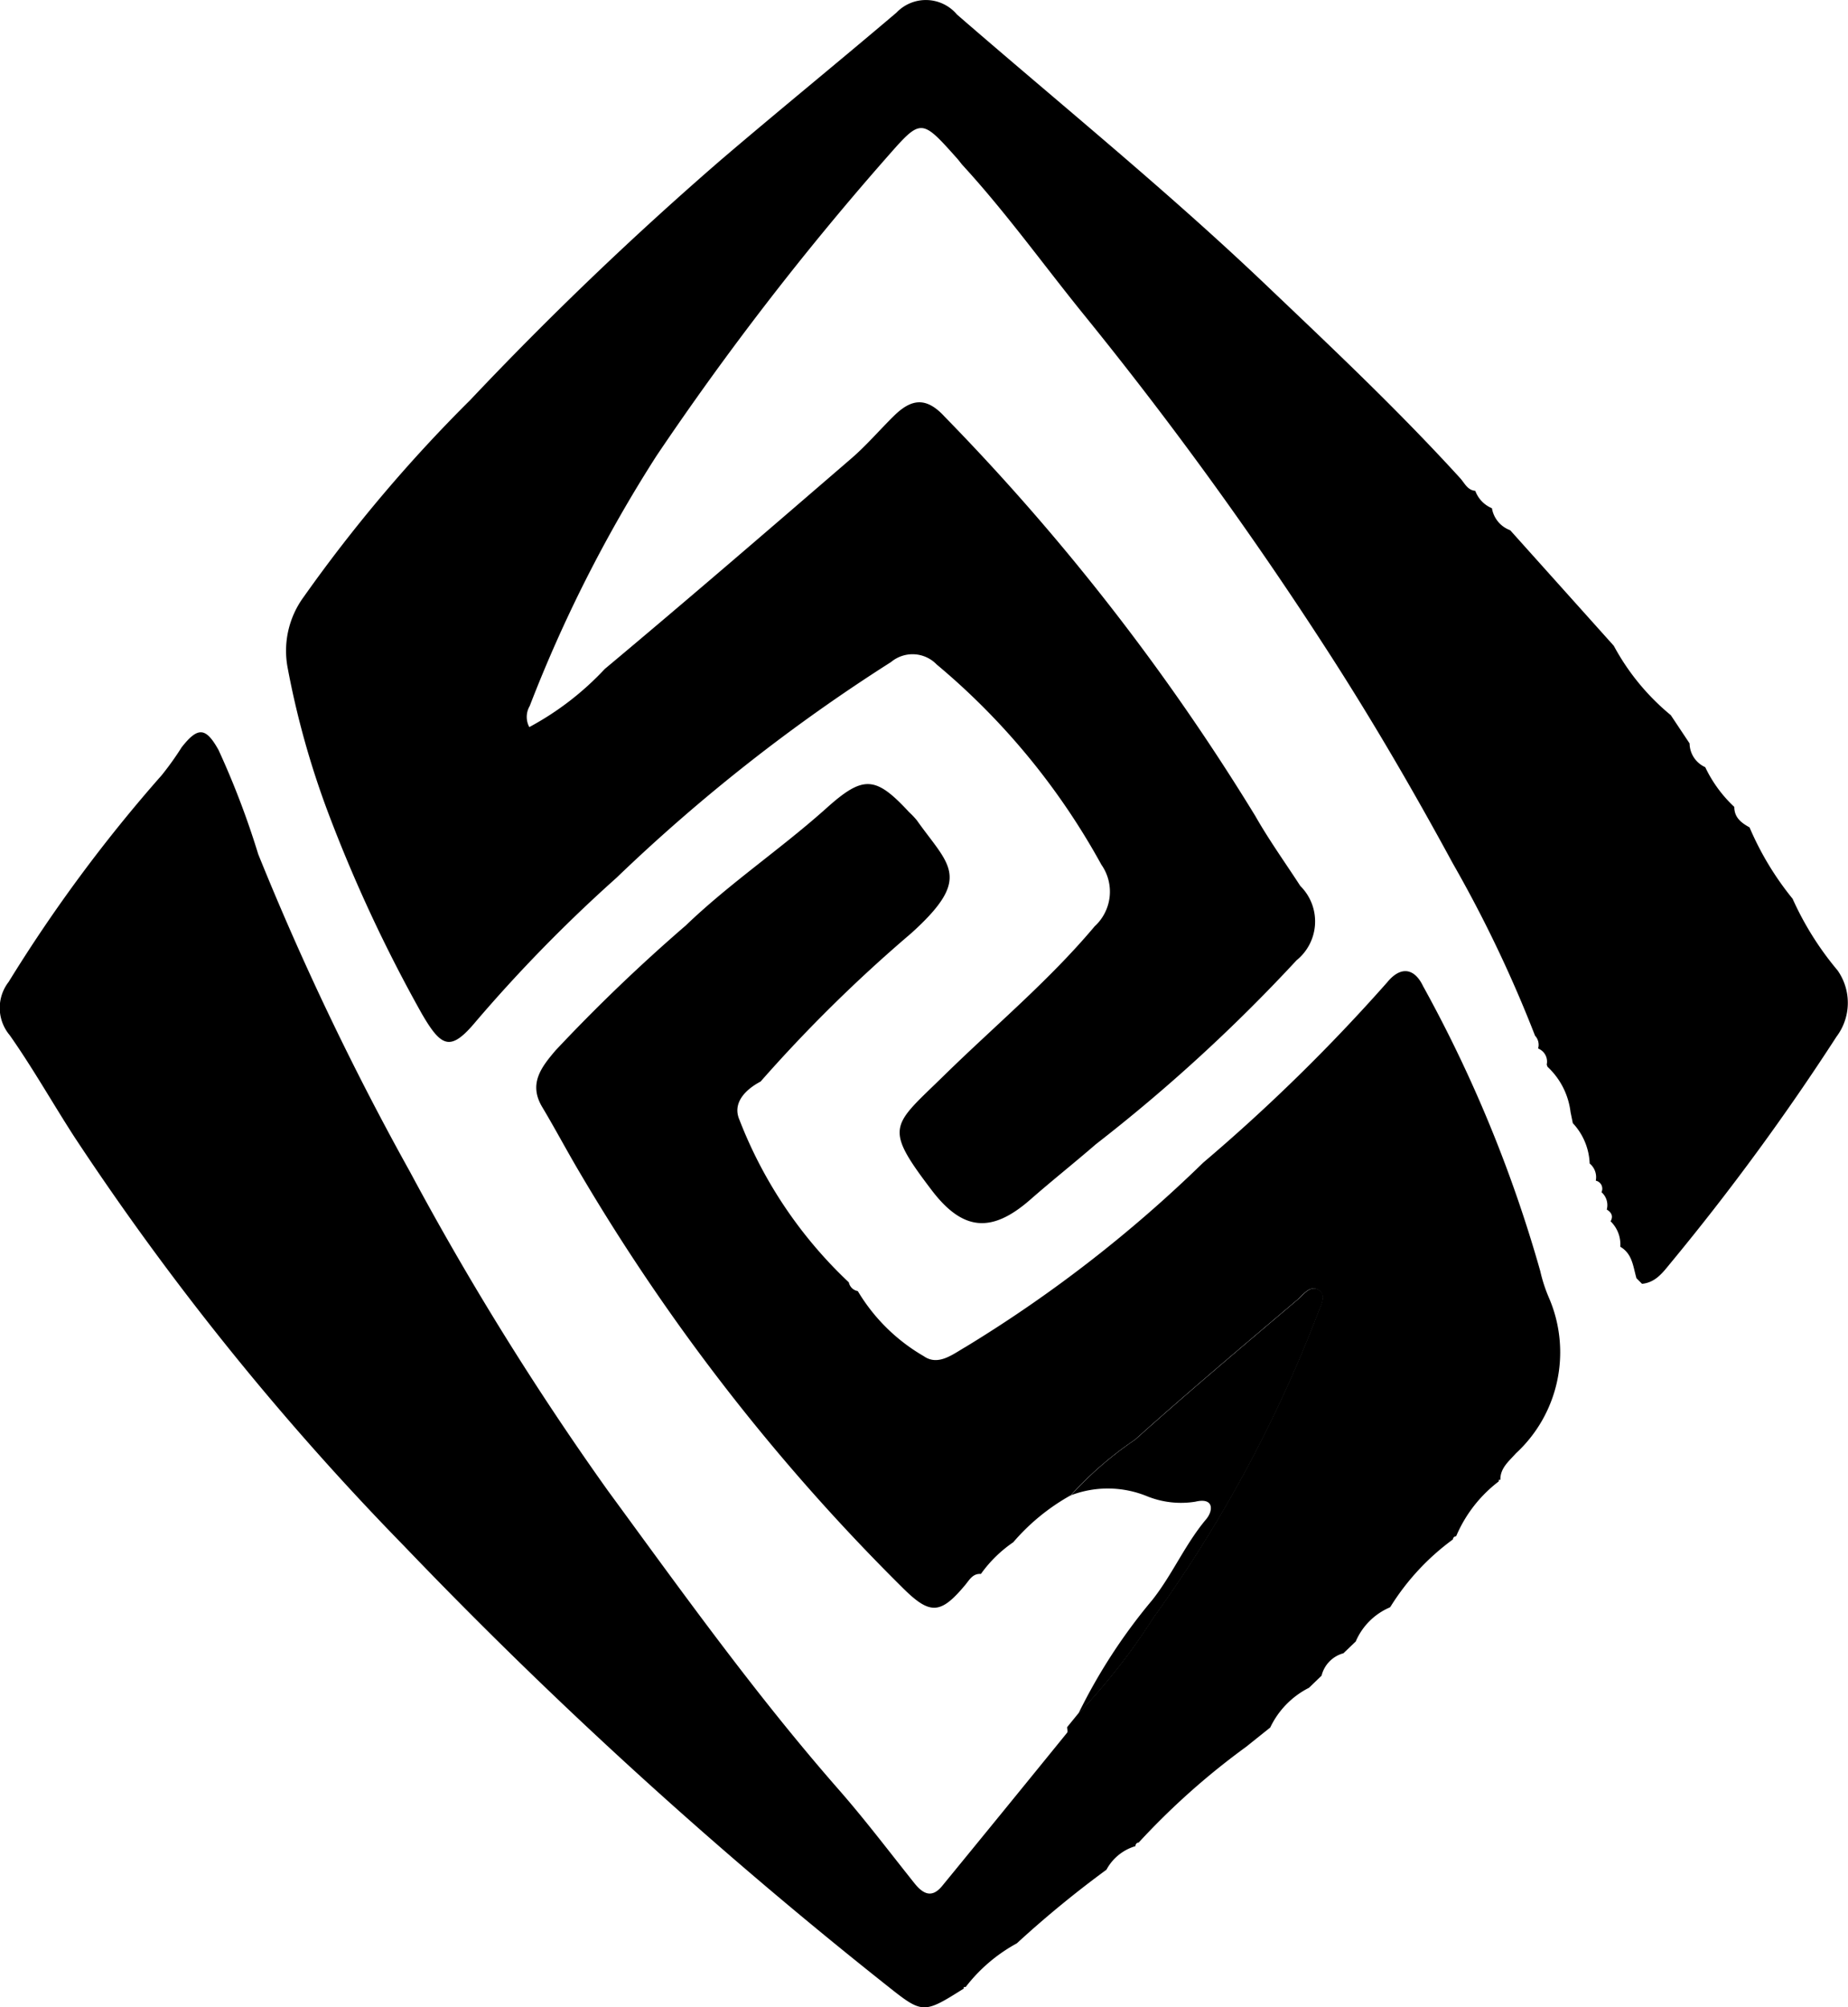 <svg id="Groupe_29" data-name="Groupe 29" xmlns="http://www.w3.org/2000/svg" viewBox="0 0 38.158 41.424">
    <defs>
      <clipPath id="clip-path">
        <rect id="Rectangle_36" data-name="Rectangle 36" width="38.158" height="41.424" />
      </clipPath>
    </defs>
    <g id="Groupe_17" data-name="Groupe 17" transform="translate(0 0)">
      <g id="Groupe_16" data-name="Groupe 16">
        <path id="Tracé_18" data-name="Tracé 18" d="M49.408,10.131a.62.62,0,0,0,.344.359.586.586,0,0,0,.377.454l2.139,2.385a4.8,4.8,0,0,0,1.177,1.432l.388.583a.544.544,0,0,0,.323.49,2.7,2.7,0,0,0,.6.82c0,.221.146.33.315.423a6.157,6.157,0,0,0,.889,1.473,6.318,6.318,0,0,0,.928,1.478,1.162,1.162,0,0,1-.021,1.368,49.743,49.743,0,0,1-3.416,4.661c-.166.2-.312.412-.6.441l-.115-.115c-.069-.238-.083-.505-.334-.65a.662.662,0,0,0-.2-.525c.06-.109.016-.185-.079-.243a.353.353,0,0,0-.109-.358.169.169,0,0,0-.118-.238.365.365,0,0,0-.126-.354,1.291,1.291,0,0,0-.348-.833l-.047-.229a1.525,1.525,0,0,0-.475-.934l-.017-.046a.29.29,0,0,0-.178-.332.273.273,0,0,0-.063-.264,26.527,26.527,0,0,0-1.7-3.56c-.827-1.524-1.7-3.022-2.645-4.477a78.989,78.989,0,0,0-4.97-6.844c-.833-1.027-1.6-2.1-2.5-3.081-.04-.044-.073-.093-.112-.137-.764-.856-.746-.839-1.492.008A60.473,60.473,0,0,0,32.5,9.411a28.744,28.744,0,0,0-2.616,5.16.446.446,0,0,0-.009.436,6.025,6.025,0,0,0,1.559-1.2c1.711-1.43,3.4-2.887,5.089-4.343.313-.27.584-.588.88-.879.349-.344.658-.409,1.044.011a46.5,46.5,0,0,1,6.419,8.246c.284.5.618.964.929,1.444a1.031,1.031,0,0,1-.078,1.535,34.353,34.353,0,0,1-4.142,3.795c-.447.387-.91.754-1.355,1.144-.8.7-1.394.648-2.035-.193-1.009-1.325-.82-1.317.255-2.37,1.042-1.021,2.166-1.955,3.11-3.079a.969.969,0,0,0,.137-1.272,14.42,14.42,0,0,0-3.4-4.131.693.693,0,0,0-.942-.051,36.207,36.207,0,0,0-5.669,4.453,30.858,30.858,0,0,0-2.9,2.962c-.523.628-.711.55-1.122-.159a30.469,30.469,0,0,1-1.923-4.121,17.8,17.8,0,0,1-.846-3.018,1.879,1.879,0,0,1,.332-1.461,30.759,30.759,0,0,1,3.439-4.064,71.565,71.565,0,0,1,5.172-4.952c1.2-1.025,2.425-2.021,3.628-3.043A.839.839,0,0,1,38.706.3C40.82,2.133,43,3.9,45.03,5.828c1.386,1.319,2.78,2.63,4.07,4.046.089.1.147.242.307.257" transform="translate(-18.946 0)" />
        <path id="Tracé_19" data-name="Tracé 19" d="M28,82.4l-.26.249a.637.637,0,0,0-.452.463l-.26.25a1.767,1.767,0,0,0-.8.82l-.5.4a15.049,15.049,0,0,0-2.216,1.974.068.068,0,0,0-.066.074,1,1,0,0,0-.6.487l0,0a21.705,21.705,0,0,0-1.851,1.52,3.357,3.357,0,0,0-1.055.9H19.9v.033c-.864.544-.848.525-1.669-.127a98.724,98.724,0,0,1-9.88-9,57,57,0,0,1-6.819-8.457c-.448-.694-.855-1.416-1.331-2.093a.875.875,0,0,1-.023-1.1,31.091,31.091,0,0,1,3.162-4.268,6.218,6.218,0,0,0,.411-.575c.337-.43.5-.413.762.057a17.27,17.27,0,0,1,.819,2.15,58.789,58.789,0,0,0,3.133,6.554,60.9,60.9,0,0,0,4.08,6.573c1.539,2.1,3.053,4.217,4.772,6.178.545.622,1.046,1.284,1.562,1.931.178.223.361.321.576.058q1.293-1.578,2.579-3.162c.019-.023,0-.075,0-.114l.223-.274a12.864,12.864,0,0,0,1.556-1.986,27.586,27.586,0,0,0,3.408-6.317c.054-.14.166-.336.016-.438-.185-.128-.325.087-.446.19-1.128.955-2.258,1.907-3.359,2.893a7.331,7.331,0,0,0-1.325,1.148l.032.028-.029-.031a4.361,4.361,0,0,0-1.188.97,2.672,2.672,0,0,0-.668.654c-.168-.012-.237.123-.322.225-.508.61-.725.622-1.276.079a42.13,42.13,0,0,1-6.7-8.613c-.26-.44-.5-.893-.762-1.331-.288-.484-.008-.828.276-1.164a35.461,35.461,0,0,1,2.69-2.58c.912-.876,1.966-1.581,2.906-2.423.76-.682,1.012-.664,1.7.078a1.812,1.812,0,0,1,.163.171c.665.94,1.167,1.18-.117,2.337a30.36,30.36,0,0,0-3.107,3.058h0c-.319.168-.585.445-.438.787a9.135,9.135,0,0,0,2.26,3.358.229.229,0,0,0,.185.18,3.8,3.8,0,0,0,1.36,1.342c.3.212.6-.038.872-.193a27.537,27.537,0,0,0,4.9-3.8,37.137,37.137,0,0,0,3.8-3.723c.279-.341.563-.292.74.08a27.849,27.849,0,0,1,2.42,5.882,3.121,3.121,0,0,0,.184.562,2.837,2.837,0,0,1-.688,3.2c-.138.158-.325.3-.32.546h-.033v.032a2.788,2.788,0,0,0-.88,1.132A.068.068,0,0,0,30,80.3a4.968,4.968,0,0,0-1.291,1.392l-.012.011a1.336,1.336,0,0,0-.7.695" transform="translate(0 -48.526)" />
        <path id="Tracé_20" data-name="Tracé 20" d="M93.284,120.766a11.559,11.559,0,0,1,1.531-2.353c.416-.528.676-1.149,1.109-1.663.147-.175.167-.456-.224-.362a1.868,1.868,0,0,1-.987-.109,2.142,2.142,0,0,0-1.579-.024,7.321,7.321,0,0,1,1.325-1.148c1.1-.985,2.231-1.938,3.359-2.893.121-.1.261-.317.446-.189.149.1.038.3-.017.438a27.575,27.575,0,0,1-3.407,6.317,12.876,12.876,0,0,1-1.556,1.986" transform="translate(-71.019 -85.393)" />
      </g>
    </g>
  </svg>